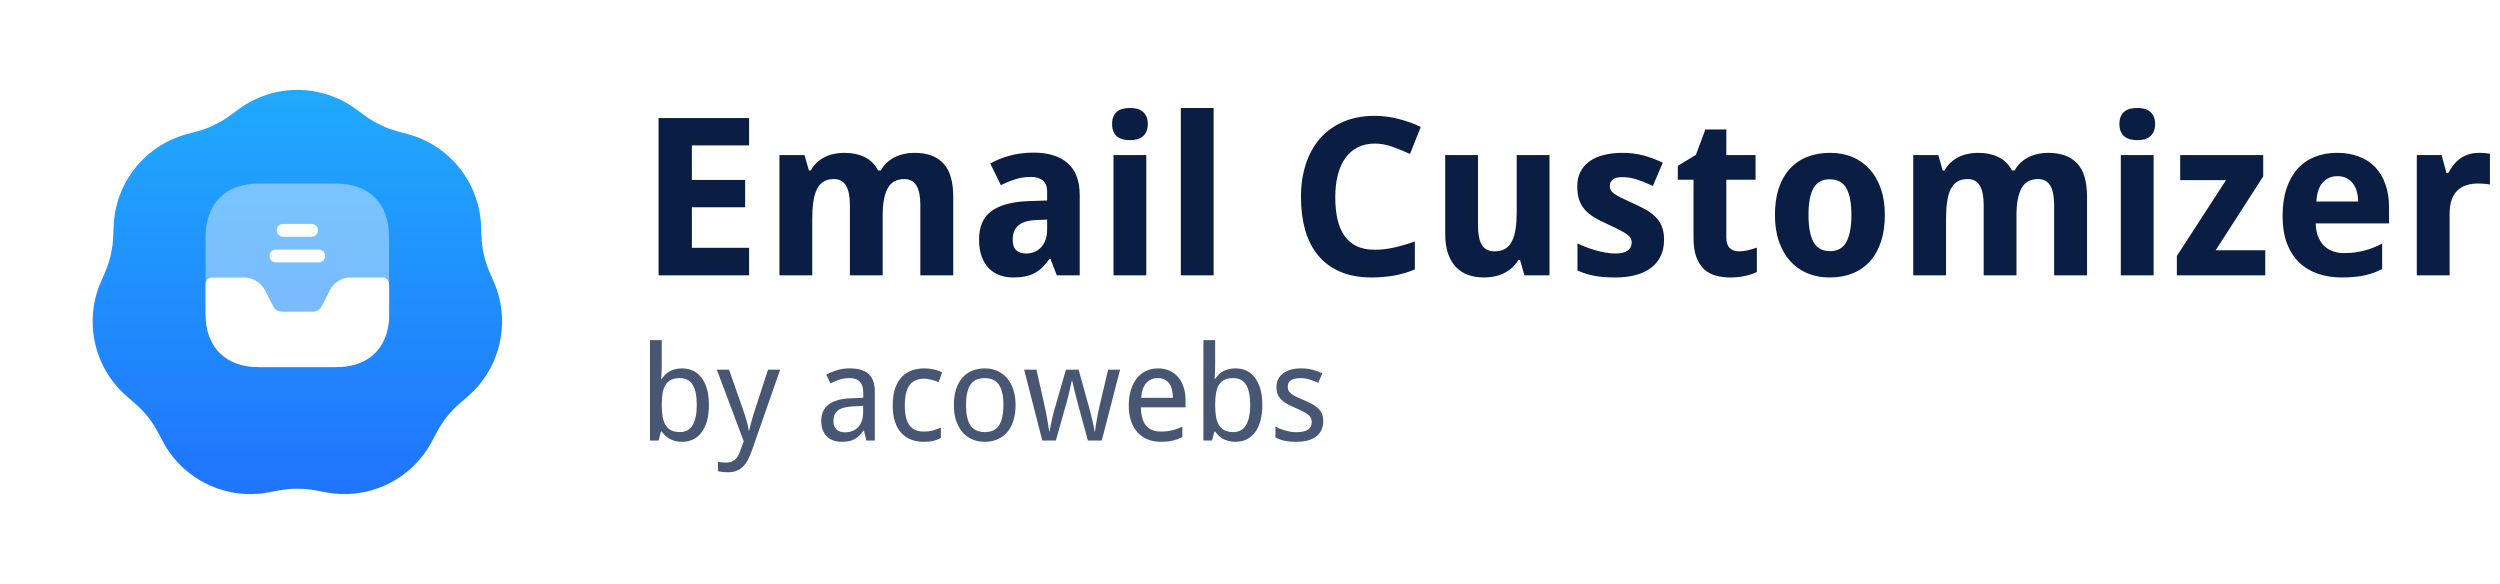 <svg width="227" height="53" viewBox="0 0 227 53" fill="none" xmlns="http://www.w3.org/2000/svg">
<path d="M68.019 25H59.797V10.723H68.019V13.203H62.824V16.338H67.658V18.818H62.824V22.5H68.019V25ZM80.148 25H77.17V18.623C77.17 17.835 77.053 17.246 76.818 16.855C76.584 16.458 76.216 16.26 75.715 16.26C75.337 16.26 75.022 16.338 74.768 16.494C74.52 16.65 74.322 16.881 74.172 17.188C74.022 17.494 73.915 17.871 73.85 18.32C73.784 18.77 73.752 19.284 73.752 19.863V25H70.773V14.082H73.049L73.449 15.479H73.615C73.772 15.199 73.957 14.958 74.172 14.756C74.393 14.554 74.634 14.388 74.894 14.258C75.155 14.128 75.432 14.033 75.725 13.975C76.018 13.909 76.314 13.877 76.613 13.877C77.362 13.877 77.997 14.007 78.518 14.268C79.045 14.521 79.449 14.925 79.728 15.479H79.973C80.129 15.199 80.318 14.958 80.539 14.756C80.76 14.554 81.005 14.388 81.272 14.258C81.538 14.128 81.818 14.033 82.111 13.975C82.411 13.909 82.71 13.877 83.01 13.877C84.182 13.877 85.064 14.196 85.656 14.834C86.255 15.466 86.555 16.481 86.555 17.881V25H83.566V18.623C83.566 17.835 83.449 17.246 83.215 16.855C82.981 16.458 82.613 16.26 82.111 16.26C81.402 16.26 80.897 16.543 80.598 17.109C80.298 17.669 80.148 18.473 80.148 19.521V25ZM95.959 25L95.383 23.516H95.295C95.08 23.809 94.865 24.062 94.65 24.277C94.436 24.486 94.201 24.658 93.947 24.795C93.693 24.932 93.407 25.033 93.088 25.098C92.775 25.163 92.411 25.195 91.994 25.195C91.551 25.195 91.141 25.127 90.764 24.99C90.386 24.847 90.057 24.635 89.777 24.355C89.504 24.069 89.289 23.711 89.133 23.281C88.977 22.845 88.898 22.331 88.898 21.738C88.898 20.579 89.269 19.727 90.012 19.18C90.754 18.626 91.864 18.32 93.342 18.262L95.08 18.203V17.383C95.08 16.934 94.95 16.602 94.689 16.387C94.429 16.172 94.064 16.064 93.596 16.064C93.127 16.064 92.668 16.133 92.219 16.27C91.776 16.406 91.33 16.588 90.881 16.816L89.914 14.844C90.461 14.538 91.066 14.297 91.731 14.121C92.394 13.945 93.091 13.857 93.82 13.857C95.181 13.857 96.223 14.176 96.945 14.815C97.674 15.453 98.039 16.422 98.039 17.725V25H95.959ZM95.08 19.941L94.094 19.98C93.697 19.994 93.361 20.046 93.088 20.137C92.814 20.228 92.593 20.352 92.424 20.508C92.261 20.658 92.141 20.84 92.062 21.055C91.991 21.263 91.955 21.497 91.955 21.758C91.955 22.213 92.066 22.539 92.287 22.734C92.508 22.923 92.798 23.018 93.156 23.018C93.43 23.018 93.684 22.972 93.918 22.881C94.152 22.783 94.354 22.643 94.523 22.461C94.699 22.272 94.836 22.044 94.934 21.777C95.031 21.504 95.08 21.191 95.08 20.84V19.941ZM100.979 11.26C100.979 10.98 101.021 10.749 101.105 10.566C101.19 10.378 101.304 10.228 101.447 10.117C101.597 10 101.77 9.919 101.965 9.873C102.167 9.827 102.378 9.805 102.6 9.805C102.821 9.805 103.029 9.827 103.225 9.873C103.42 9.919 103.589 10 103.732 10.117C103.882 10.228 103.999 10.378 104.084 10.566C104.175 10.749 104.221 10.98 104.221 11.26C104.221 11.533 104.175 11.764 104.084 11.953C103.999 12.142 103.882 12.295 103.732 12.412C103.589 12.523 103.42 12.604 103.225 12.656C103.029 12.702 102.821 12.725 102.6 12.725C102.378 12.725 102.167 12.702 101.965 12.656C101.77 12.604 101.597 12.523 101.447 12.412C101.304 12.295 101.19 12.142 101.105 11.953C101.021 11.764 100.979 11.533 100.979 11.26ZM104.084 25H101.105V14.082H104.084V25ZM110.197 25H107.219V9.805H110.197V25ZM124.826 13.037C124.247 13.037 123.732 13.151 123.283 13.379C122.84 13.6 122.466 13.922 122.16 14.346C121.861 14.762 121.633 15.273 121.477 15.879C121.32 16.478 121.242 17.152 121.242 17.9C121.242 18.662 121.311 19.339 121.447 19.932C121.59 20.524 121.805 21.025 122.092 21.436C122.385 21.839 122.756 22.148 123.205 22.363C123.661 22.572 124.201 22.676 124.826 22.676C125.406 22.676 125.985 22.611 126.564 22.48C127.15 22.35 127.785 22.165 128.469 21.924V24.463C128.156 24.593 127.847 24.704 127.541 24.795C127.235 24.886 126.923 24.961 126.604 25.02C126.285 25.078 125.956 25.12 125.617 25.146C125.285 25.179 124.927 25.195 124.543 25.195C123.443 25.195 122.489 25.02 121.682 24.668C120.874 24.316 120.207 23.822 119.68 23.184C119.152 22.546 118.762 21.777 118.508 20.879C118.254 19.98 118.127 18.981 118.127 17.881C118.127 16.8 118.273 15.81 118.566 14.912C118.859 14.007 119.289 13.229 119.855 12.578C120.422 11.927 121.122 11.422 121.955 11.065C122.788 10.7 123.745 10.518 124.826 10.518C125.536 10.518 126.245 10.609 126.955 10.791C127.671 10.967 128.355 11.211 129.006 11.523L128.029 13.984C127.495 13.73 126.958 13.509 126.418 13.32C125.878 13.132 125.347 13.037 124.826 13.037ZM138.42 25L138.02 23.604H137.863C137.701 23.884 137.505 24.124 137.277 24.326C137.056 24.521 136.812 24.684 136.545 24.814C136.278 24.945 135.995 25.039 135.695 25.098C135.396 25.163 135.09 25.195 134.777 25.195C134.243 25.195 133.758 25.12 133.322 24.971C132.886 24.814 132.512 24.574 132.199 24.248C131.887 23.922 131.646 23.509 131.477 23.008C131.307 22.506 131.223 21.904 131.223 21.201V14.082H134.201V20.459C134.201 21.247 134.318 21.839 134.553 22.236C134.794 22.627 135.174 22.822 135.695 22.822C136.086 22.822 136.411 22.744 136.672 22.588C136.932 22.432 137.137 22.201 137.287 21.895C137.443 21.588 137.554 21.211 137.619 20.762C137.684 20.312 137.717 19.798 137.717 19.219V14.082H140.695V25H138.42ZM151.096 21.758C151.096 22.331 150.992 22.832 150.783 23.262C150.575 23.691 150.279 24.049 149.895 24.336C149.51 24.622 149.045 24.837 148.498 24.98C147.951 25.124 147.339 25.195 146.662 25.195C146.304 25.195 145.972 25.182 145.666 25.156C145.36 25.137 145.07 25.101 144.797 25.049C144.523 24.997 144.26 24.932 144.006 24.854C143.752 24.775 143.495 24.678 143.234 24.561V22.1C143.508 22.236 143.794 22.36 144.094 22.471C144.4 22.581 144.702 22.679 145.002 22.764C145.301 22.842 145.591 22.904 145.871 22.949C146.158 22.995 146.421 23.018 146.662 23.018C146.929 23.018 147.157 22.995 147.346 22.949C147.535 22.897 147.688 22.829 147.805 22.744C147.928 22.653 148.016 22.549 148.068 22.432C148.127 22.308 148.156 22.178 148.156 22.041C148.156 21.904 148.133 21.784 148.088 21.68C148.049 21.569 147.954 21.455 147.805 21.338C147.655 21.214 147.434 21.078 147.141 20.928C146.854 20.771 146.467 20.583 145.979 20.361C145.503 20.146 145.09 19.935 144.738 19.727C144.393 19.512 144.107 19.274 143.879 19.014C143.658 18.753 143.492 18.457 143.381 18.125C143.27 17.787 143.215 17.386 143.215 16.924C143.215 16.416 143.312 15.973 143.508 15.596C143.703 15.212 143.98 14.893 144.338 14.639C144.696 14.385 145.126 14.196 145.627 14.072C146.135 13.942 146.698 13.877 147.316 13.877C147.967 13.877 148.586 13.952 149.172 14.102C149.758 14.251 150.36 14.476 150.979 14.775L150.08 16.885C149.585 16.65 149.113 16.458 148.664 16.309C148.215 16.159 147.766 16.084 147.316 16.084C146.913 16.084 146.62 16.156 146.438 16.299C146.262 16.442 146.174 16.637 146.174 16.885C146.174 17.015 146.197 17.132 146.242 17.236C146.288 17.334 146.379 17.438 146.516 17.549C146.652 17.653 146.844 17.77 147.092 17.9C147.339 18.024 147.661 18.177 148.059 18.359C148.521 18.561 148.938 18.763 149.309 18.965C149.68 19.16 149.999 19.385 150.266 19.639C150.533 19.893 150.738 20.189 150.881 20.527C151.024 20.866 151.096 21.276 151.096 21.758ZM157.883 22.822C158.176 22.822 158.452 22.79 158.713 22.725C158.98 22.66 159.25 22.578 159.523 22.48V24.697C159.243 24.84 158.895 24.958 158.479 25.049C158.068 25.146 157.619 25.195 157.131 25.195C156.656 25.195 156.213 25.14 155.803 25.029C155.393 24.919 155.038 24.727 154.738 24.453C154.439 24.173 154.201 23.802 154.025 23.34C153.856 22.871 153.771 22.285 153.771 21.582V16.318H152.346V15.059L153.986 14.062L154.846 11.758H156.75V14.082H159.406V16.318H156.75V21.582C156.75 22.005 156.854 22.318 157.062 22.52C157.271 22.721 157.544 22.822 157.883 22.822ZM164.211 19.521C164.211 20.609 164.364 21.429 164.67 21.982C164.976 22.529 165.474 22.803 166.164 22.803C166.848 22.803 167.342 22.526 167.648 21.973C167.954 21.419 168.107 20.602 168.107 19.521C168.107 18.434 167.954 17.624 167.648 17.09C167.342 16.549 166.841 16.279 166.145 16.279C165.461 16.279 164.966 16.549 164.66 17.09C164.361 17.624 164.211 18.434 164.211 19.521ZM171.145 19.521C171.145 20.433 171.027 21.24 170.793 21.943C170.565 22.646 170.233 23.239 169.797 23.721C169.367 24.203 168.84 24.57 168.215 24.824C167.596 25.072 166.9 25.195 166.125 25.195C165.402 25.195 164.738 25.072 164.133 24.824C163.527 24.57 163.003 24.203 162.561 23.721C162.124 23.239 161.783 22.646 161.535 21.943C161.288 21.24 161.164 20.433 161.164 19.521C161.164 18.616 161.278 17.812 161.506 17.109C161.74 16.406 162.072 15.817 162.502 15.342C162.938 14.86 163.465 14.495 164.084 14.248C164.702 14.001 165.402 13.877 166.184 13.877C166.906 13.877 167.57 14.001 168.176 14.248C168.781 14.495 169.302 14.86 169.738 15.342C170.181 15.817 170.526 16.406 170.773 17.109C171.021 17.812 171.145 18.616 171.145 19.521ZM183.098 25H180.119V18.623C180.119 17.835 180.002 17.246 179.768 16.855C179.533 16.458 179.165 16.26 178.664 16.26C178.286 16.26 177.971 16.338 177.717 16.494C177.469 16.65 177.271 16.881 177.121 17.188C176.971 17.494 176.864 17.871 176.799 18.32C176.734 18.77 176.701 19.284 176.701 19.863V25H173.723V14.082H175.998L176.398 15.479H176.564C176.721 15.199 176.906 14.958 177.121 14.756C177.342 14.554 177.583 14.388 177.844 14.258C178.104 14.128 178.381 14.033 178.674 13.975C178.967 13.909 179.263 13.877 179.562 13.877C180.311 13.877 180.946 14.007 181.467 14.268C181.994 14.521 182.398 14.925 182.678 15.479H182.922C183.078 15.199 183.267 14.958 183.488 14.756C183.71 14.554 183.954 14.388 184.221 14.258C184.488 14.128 184.768 14.033 185.061 13.975C185.36 13.909 185.66 13.877 185.959 13.877C187.131 13.877 188.013 14.196 188.605 14.834C189.204 15.466 189.504 16.481 189.504 17.881V25H186.516V18.623C186.516 17.835 186.398 17.246 186.164 16.855C185.93 16.458 185.562 16.26 185.061 16.26C184.351 16.26 183.846 16.543 183.547 17.109C183.247 17.669 183.098 18.473 183.098 19.521V25ZM192.443 11.26C192.443 10.98 192.486 10.749 192.57 10.566C192.655 10.378 192.769 10.228 192.912 10.117C193.062 10 193.234 9.919 193.43 9.873C193.632 9.827 193.843 9.805 194.064 9.805C194.286 9.805 194.494 9.827 194.689 9.873C194.885 9.919 195.054 10 195.197 10.117C195.347 10.228 195.464 10.378 195.549 10.566C195.64 10.749 195.686 10.98 195.686 11.26C195.686 11.533 195.64 11.764 195.549 11.953C195.464 12.142 195.347 12.295 195.197 12.412C195.054 12.523 194.885 12.604 194.689 12.656C194.494 12.702 194.286 12.725 194.064 12.725C193.843 12.725 193.632 12.702 193.43 12.656C193.234 12.604 193.062 12.523 192.912 12.412C192.769 12.295 192.655 12.142 192.57 11.953C192.486 11.764 192.443 11.533 192.443 11.26ZM195.549 25H192.57V14.082H195.549V25ZM205.686 25H197.658V23.242L202.121 16.357H197.961V14.082H205.5V16.016L201.184 22.725H205.686V25ZM212.238 15.996C211.711 15.996 211.271 16.182 210.92 16.553C210.575 16.924 210.376 17.506 210.324 18.301H214.123C214.117 17.969 214.074 17.663 213.996 17.383C213.918 17.103 213.801 16.862 213.645 16.66C213.488 16.452 213.293 16.289 213.059 16.172C212.824 16.055 212.551 15.996 212.238 15.996ZM212.619 25.195C211.838 25.195 211.118 25.081 210.461 24.854C209.803 24.626 209.237 24.284 208.762 23.828C208.286 23.366 207.915 22.787 207.648 22.09C207.388 21.387 207.258 20.563 207.258 19.619C207.258 18.662 207.378 17.826 207.619 17.109C207.86 16.393 208.195 15.797 208.625 15.322C209.061 14.841 209.582 14.479 210.188 14.238C210.799 13.997 211.477 13.877 212.219 13.877C212.941 13.877 213.592 13.988 214.172 14.209C214.758 14.424 215.253 14.743 215.656 15.166C216.066 15.589 216.379 16.11 216.594 16.729C216.815 17.34 216.926 18.044 216.926 18.838V20.283H210.266C210.279 20.7 210.344 21.078 210.461 21.416C210.585 21.748 210.754 22.031 210.969 22.266C211.19 22.494 211.454 22.669 211.76 22.793C212.072 22.917 212.427 22.979 212.824 22.979C213.156 22.979 213.469 22.962 213.762 22.93C214.061 22.891 214.351 22.835 214.631 22.764C214.911 22.692 215.188 22.604 215.461 22.5C215.734 22.389 216.014 22.262 216.301 22.119V24.424C216.04 24.561 215.777 24.678 215.51 24.775C215.249 24.866 214.973 24.945 214.68 25.01C214.387 25.075 214.071 25.12 213.732 25.146C213.394 25.179 213.023 25.195 212.619 25.195ZM225.139 13.877C225.217 13.877 225.301 13.88 225.393 13.887C225.49 13.887 225.581 13.893 225.666 13.906C225.757 13.913 225.839 13.922 225.91 13.935C225.988 13.942 226.047 13.952 226.086 13.965V16.758C226.034 16.745 225.962 16.732 225.871 16.719C225.78 16.706 225.682 16.696 225.578 16.689C225.48 16.676 225.383 16.67 225.285 16.67C225.188 16.663 225.106 16.66 225.041 16.66C224.657 16.66 224.302 16.709 223.977 16.807C223.658 16.904 223.381 17.064 223.146 17.285C222.919 17.5 222.74 17.787 222.609 18.145C222.486 18.496 222.424 18.929 222.424 19.443V25H219.445V14.082H221.701L222.141 15.723H222.287C222.443 15.443 222.613 15.189 222.795 14.961C222.977 14.733 223.179 14.541 223.4 14.385C223.628 14.222 223.882 14.098 224.162 14.014C224.449 13.922 224.774 13.877 225.139 13.877Z" fill="#0A1E43"/>
<path d="M61.926 33.449C62.293 33.449 62.627 33.52 62.928 33.66C63.228 33.801 63.484 34.012 63.695 34.293C63.91 34.57 64.076 34.916 64.193 35.33C64.311 35.744 64.369 36.225 64.369 36.772C64.369 37.322 64.311 37.807 64.193 38.225C64.076 38.639 63.91 38.986 63.695 39.268C63.484 39.549 63.228 39.762 62.928 39.906C62.627 40.047 62.293 40.117 61.926 40.117C61.695 40.117 61.486 40.092 61.299 40.041C61.111 39.99 60.941 39.924 60.789 39.842C60.641 39.756 60.508 39.656 60.391 39.543C60.277 39.43 60.176 39.31 60.086 39.185H60.016L59.799 40H59.02V30.883H60.086V33.086C60.086 33.223 60.084 33.369 60.08 33.525C60.076 33.678 60.07 33.82 60.062 33.953C60.055 34.109 60.047 34.262 60.039 34.41H60.086C60.176 34.273 60.277 34.147 60.391 34.029C60.504 33.912 60.635 33.81 60.783 33.725C60.935 33.639 61.105 33.572 61.293 33.525C61.48 33.475 61.691 33.449 61.926 33.449ZM61.721 34.334C61.408 34.334 61.147 34.385 60.935 34.486C60.728 34.584 60.56 34.734 60.432 34.938C60.307 35.141 60.217 35.395 60.162 35.699C60.111 36.004 60.086 36.361 60.086 36.772C60.086 37.166 60.111 37.518 60.162 37.826C60.217 38.131 60.307 38.389 60.432 38.6C60.56 38.807 60.73 38.965 60.941 39.074C61.152 39.18 61.416 39.232 61.732 39.232C62.26 39.232 62.647 39.02 62.893 38.594C63.143 38.168 63.268 37.557 63.268 36.76C63.268 35.947 63.143 35.34 62.893 34.938C62.647 34.535 62.256 34.334 61.721 34.334ZM65.09 33.566H66.197L67.457 37.158C67.512 37.315 67.566 37.478 67.621 37.65C67.68 37.822 67.732 37.994 67.779 38.166C67.83 38.338 67.873 38.504 67.908 38.664C67.943 38.824 67.969 38.973 67.984 39.109H68.019C68.039 39.012 68.07 38.879 68.113 38.711C68.156 38.543 68.203 38.365 68.254 38.178C68.309 37.986 68.363 37.799 68.418 37.615C68.477 37.432 68.527 37.275 68.57 37.147L69.736 33.566H70.838L68.295 40.838C68.186 41.154 68.066 41.438 67.938 41.688C67.812 41.941 67.666 42.156 67.498 42.332C67.33 42.508 67.133 42.643 66.906 42.736C66.68 42.834 66.41 42.883 66.098 42.883C65.894 42.883 65.719 42.871 65.57 42.848C65.422 42.828 65.295 42.807 65.189 42.783V41.934C65.272 41.953 65.375 41.969 65.5 41.98C65.625 41.996 65.756 42.004 65.893 42.004C66.08 42.004 66.242 41.98 66.379 41.934C66.516 41.891 66.635 41.826 66.736 41.74C66.838 41.654 66.924 41.549 66.994 41.424C67.068 41.299 67.135 41.156 67.193 40.996L67.527 40.059L65.09 33.566ZM78.666 40L78.449 39.109H78.402C78.273 39.285 78.144 39.438 78.016 39.566C77.887 39.691 77.746 39.795 77.594 39.877C77.441 39.959 77.272 40.02 77.084 40.059C76.897 40.098 76.68 40.117 76.434 40.117C76.164 40.117 75.916 40.078 75.689 40C75.463 39.926 75.266 39.81 75.098 39.654C74.934 39.494 74.805 39.295 74.711 39.057C74.617 38.815 74.57 38.529 74.57 38.201C74.57 37.56 74.795 37.068 75.244 36.725C75.697 36.381 76.385 36.193 77.307 36.162L78.385 36.121V35.717C78.385 35.455 78.356 35.236 78.297 35.06C78.242 34.885 78.16 34.744 78.051 34.639C77.945 34.529 77.812 34.451 77.652 34.404C77.496 34.357 77.316 34.334 77.113 34.334C76.789 34.334 76.486 34.381 76.205 34.475C75.928 34.568 75.66 34.682 75.402 34.815L75.027 34.012C75.316 33.855 75.639 33.723 75.994 33.613C76.35 33.504 76.723 33.449 77.113 33.449C77.512 33.449 77.856 33.49 78.144 33.572C78.438 33.65 78.678 33.777 78.865 33.953C79.057 34.125 79.199 34.346 79.293 34.615C79.387 34.885 79.434 35.211 79.434 35.594V40H78.666ZM76.709 39.256C76.947 39.256 77.168 39.219 77.371 39.145C77.574 39.07 77.75 38.959 77.898 38.81C78.047 38.658 78.162 38.469 78.244 38.242C78.33 38.012 78.373 37.742 78.373 37.434V36.853L77.535 36.895C77.184 36.91 76.889 36.949 76.65 37.012C76.412 37.074 76.221 37.162 76.076 37.275C75.936 37.385 75.834 37.52 75.772 37.68C75.709 37.836 75.678 38.014 75.678 38.213C75.678 38.572 75.772 38.836 75.959 39.004C76.15 39.172 76.4 39.256 76.709 39.256ZM83.875 40.117C83.481 40.117 83.111 40.057 82.768 39.935C82.424 39.81 82.125 39.615 81.871 39.35C81.617 39.08 81.418 38.738 81.273 38.324C81.129 37.906 81.057 37.404 81.057 36.818C81.057 36.205 81.131 35.685 81.279 35.26C81.428 34.83 81.631 34.482 81.889 34.217C82.15 33.947 82.455 33.752 82.803 33.631C83.15 33.51 83.523 33.449 83.922 33.449C84.227 33.449 84.523 33.482 84.812 33.549C85.106 33.615 85.35 33.697 85.545 33.795L85.228 34.697C85.139 34.658 85.039 34.621 84.93 34.586C84.82 34.547 84.707 34.514 84.59 34.486C84.473 34.455 84.357 34.432 84.244 34.416C84.131 34.397 84.023 34.387 83.922 34.387C83.309 34.387 82.861 34.584 82.58 34.978C82.299 35.369 82.158 35.978 82.158 36.807C82.158 37.631 82.299 38.234 82.58 38.617C82.865 38.996 83.297 39.185 83.875 39.185C84.191 39.185 84.477 39.15 84.731 39.08C84.988 39.006 85.223 38.92 85.434 38.822V39.772C85.223 39.885 84.996 39.971 84.754 40.029C84.516 40.088 84.223 40.117 83.875 40.117ZM92.213 36.772C92.213 37.307 92.147 37.783 92.014 38.201C91.885 38.615 91.697 38.965 91.451 39.25C91.209 39.531 90.914 39.746 90.566 39.895C90.219 40.043 89.828 40.117 89.394 40.117C88.992 40.117 88.621 40.043 88.281 39.895C87.941 39.746 87.647 39.531 87.397 39.25C87.15 38.965 86.957 38.615 86.816 38.201C86.68 37.783 86.611 37.307 86.611 36.772C86.611 36.24 86.676 35.77 86.805 35.359C86.938 34.945 87.125 34.598 87.367 34.316C87.609 34.031 87.904 33.816 88.252 33.672C88.603 33.523 88.996 33.449 89.43 33.449C89.832 33.449 90.203 33.523 90.543 33.672C90.883 33.816 91.176 34.031 91.422 34.316C91.672 34.598 91.865 34.945 92.002 35.359C92.143 35.77 92.213 36.24 92.213 36.772ZM87.713 36.772C87.713 37.588 87.846 38.203 88.111 38.617C88.381 39.027 88.816 39.232 89.418 39.232C90.019 39.232 90.451 39.027 90.713 38.617C90.978 38.203 91.111 37.588 91.111 36.772C91.111 35.955 90.977 35.346 90.707 34.943C90.441 34.537 90.008 34.334 89.406 34.334C88.805 34.334 88.371 34.537 88.106 34.943C87.844 35.346 87.713 35.955 87.713 36.772ZM98.781 40L97.797 36.391C97.781 36.32 97.762 36.242 97.738 36.156C97.715 36.066 97.691 35.973 97.668 35.875C97.644 35.777 97.619 35.678 97.592 35.576C97.568 35.475 97.545 35.375 97.522 35.277C97.467 35.051 97.41 34.816 97.352 34.574H97.316C97.262 34.82 97.209 35.057 97.158 35.283C97.115 35.478 97.068 35.68 97.018 35.887C96.971 36.094 96.926 36.27 96.883 36.414L95.875 40H94.639L92.992 33.566H94.111L94.879 36.988C94.918 37.164 94.957 37.355 94.996 37.562C95.035 37.766 95.072 37.969 95.107 38.172C95.143 38.371 95.174 38.56 95.201 38.74C95.228 38.916 95.25 39.06 95.266 39.174H95.301C95.32 39.072 95.346 38.938 95.377 38.77C95.412 38.598 95.449 38.418 95.488 38.23C95.531 38.039 95.574 37.852 95.617 37.668C95.66 37.48 95.701 37.322 95.74 37.193L96.789 33.566H97.938L98.945 37.193C98.981 37.326 99.019 37.482 99.062 37.662C99.109 37.842 99.154 38.025 99.197 38.213C99.24 38.397 99.279 38.574 99.314 38.746C99.35 38.918 99.375 39.06 99.391 39.174H99.426C99.438 39.072 99.455 38.938 99.478 38.77C99.506 38.598 99.537 38.41 99.572 38.207C99.607 38.004 99.644 37.797 99.684 37.586C99.727 37.371 99.769 37.172 99.812 36.988L100.615 33.566H101.705L100.041 40H98.781ZM105.391 40.117C104.961 40.117 104.568 40.045 104.213 39.9C103.857 39.756 103.551 39.545 103.293 39.268C103.039 38.99 102.842 38.647 102.701 38.236C102.561 37.826 102.49 37.357 102.49 36.83C102.49 36.299 102.555 35.824 102.684 35.406C102.812 34.988 102.994 34.635 103.229 34.346C103.463 34.053 103.742 33.83 104.066 33.678C104.395 33.525 104.756 33.449 105.15 33.449C105.537 33.449 105.885 33.52 106.193 33.66C106.502 33.797 106.764 33.992 106.979 34.246C107.193 34.496 107.357 34.799 107.471 35.154C107.588 35.506 107.646 35.897 107.646 36.326V36.988H103.592C103.611 37.742 103.77 38.297 104.066 38.652C104.367 39.008 104.812 39.185 105.402 39.185C105.602 39.185 105.785 39.176 105.953 39.156C106.125 39.137 106.289 39.109 106.445 39.074C106.605 39.035 106.76 38.988 106.908 38.934C107.057 38.875 107.207 38.81 107.359 38.74V39.69C107.203 39.764 107.049 39.828 106.896 39.883C106.748 39.938 106.594 39.982 106.434 40.018C106.277 40.053 106.113 40.078 105.941 40.094C105.773 40.109 105.59 40.117 105.391 40.117ZM105.127 34.334C104.682 34.334 104.328 34.486 104.066 34.791C103.809 35.096 103.658 35.539 103.615 36.121H106.498C106.498 35.855 106.471 35.613 106.416 35.395C106.365 35.172 106.283 34.982 106.17 34.826C106.061 34.67 105.92 34.549 105.748 34.463C105.576 34.377 105.369 34.334 105.127 34.334ZM112.176 33.449C112.543 33.449 112.877 33.52 113.178 33.66C113.479 33.801 113.734 34.012 113.945 34.293C114.16 34.57 114.326 34.916 114.443 35.33C114.561 35.744 114.619 36.225 114.619 36.772C114.619 37.322 114.561 37.807 114.443 38.225C114.326 38.639 114.16 38.986 113.945 39.268C113.734 39.549 113.479 39.762 113.178 39.906C112.877 40.047 112.543 40.117 112.176 40.117C111.945 40.117 111.736 40.092 111.549 40.041C111.361 39.99 111.191 39.924 111.039 39.842C110.891 39.756 110.758 39.656 110.641 39.543C110.527 39.43 110.426 39.31 110.336 39.185H110.266L110.049 40H109.27V30.883H110.336V33.086C110.336 33.223 110.334 33.369 110.33 33.525C110.326 33.678 110.32 33.82 110.312 33.953C110.305 34.109 110.297 34.262 110.289 34.41H110.336C110.426 34.273 110.527 34.147 110.641 34.029C110.754 33.912 110.885 33.81 111.033 33.725C111.186 33.639 111.355 33.572 111.543 33.525C111.73 33.475 111.941 33.449 112.176 33.449ZM111.971 34.334C111.658 34.334 111.396 34.385 111.186 34.486C110.979 34.584 110.811 34.734 110.682 34.938C110.557 35.141 110.467 35.395 110.412 35.699C110.361 36.004 110.336 36.361 110.336 36.772C110.336 37.166 110.361 37.518 110.412 37.826C110.467 38.131 110.557 38.389 110.682 38.6C110.811 38.807 110.98 38.965 111.191 39.074C111.402 39.18 111.666 39.232 111.982 39.232C112.51 39.232 112.896 39.02 113.143 38.594C113.393 38.168 113.518 37.557 113.518 36.76C113.518 35.947 113.393 35.34 113.143 34.938C112.896 34.535 112.506 34.334 111.971 34.334ZM120.15 38.236C120.15 38.549 120.094 38.822 119.98 39.057C119.867 39.291 119.703 39.488 119.488 39.648C119.277 39.805 119.021 39.922 118.721 40C118.42 40.078 118.082 40.117 117.707 40.117C117.281 40.117 116.916 40.082 116.611 40.012C116.307 39.945 116.039 39.846 115.809 39.713V38.74C115.93 38.803 116.064 38.865 116.213 38.928C116.361 38.986 116.518 39.039 116.682 39.086C116.846 39.133 117.014 39.172 117.186 39.203C117.361 39.23 117.535 39.244 117.707 39.244C117.961 39.244 118.176 39.223 118.352 39.18C118.531 39.137 118.676 39.076 118.785 38.998C118.898 38.916 118.98 38.818 119.031 38.705C119.082 38.588 119.107 38.459 119.107 38.318C119.107 38.197 119.088 38.088 119.049 37.99C119.01 37.893 118.938 37.797 118.832 37.703C118.73 37.605 118.59 37.508 118.41 37.41C118.23 37.312 118 37.203 117.719 37.082C117.438 36.961 117.184 36.842 116.957 36.725C116.734 36.607 116.545 36.477 116.389 36.332C116.232 36.188 116.111 36.022 116.025 35.834C115.943 35.643 115.902 35.416 115.902 35.154C115.902 34.881 115.955 34.639 116.061 34.428C116.17 34.213 116.322 34.033 116.518 33.889C116.713 33.744 116.947 33.635 117.221 33.56C117.494 33.486 117.799 33.449 118.135 33.449C118.514 33.449 118.859 33.49 119.172 33.572C119.488 33.654 119.787 33.762 120.068 33.895L119.699 34.756C119.445 34.643 119.184 34.545 118.914 34.463C118.648 34.377 118.377 34.334 118.1 34.334C117.701 34.334 117.406 34.4 117.215 34.533C117.023 34.662 116.928 34.848 116.928 35.09C116.928 35.227 116.949 35.346 116.992 35.447C117.039 35.549 117.117 35.645 117.227 35.734C117.336 35.824 117.482 35.916 117.666 36.01C117.85 36.1 118.078 36.201 118.352 36.315C118.633 36.432 118.883 36.549 119.102 36.666C119.324 36.783 119.514 36.916 119.67 37.065C119.826 37.209 119.945 37.375 120.027 37.562C120.109 37.75 120.15 37.975 120.15 38.236Z" fill="#0A1E43" fill-opacity="0.75"/>
<g filter="url(#filter0_d_402_354)">
<path d="M21.674 7.91C24.843 5.583 29.157 5.583 32.326 7.91L33.118 8.491C34.013 9.148 35.021 9.634 36.093 9.924L37.04 10.181C40.836 11.208 43.525 14.58 43.682 18.509L43.721 19.49C43.766 20.599 44.015 21.691 44.456 22.709L44.846 23.61C46.41 27.218 45.45 31.423 42.476 33.995L41.733 34.638C40.894 35.364 40.196 36.239 39.675 37.219L39.214 38.086C37.368 41.558 33.481 43.429 29.616 42.708L28.651 42.528C27.56 42.325 26.44 42.325 25.349 42.528L24.384 42.708C20.518 43.429 16.632 41.558 14.786 38.086L14.325 37.219C13.804 36.239 13.106 35.364 12.267 34.638L11.524 33.995C8.55 31.423 7.59 27.218 9.154 23.61L9.544 22.709C9.985 21.691 10.235 20.599 10.279 19.49L10.318 18.509C10.475 14.58 13.164 11.208 16.96 10.181L17.907 9.924C18.979 9.634 19.988 9.148 20.882 8.491L21.674 7.91Z" fill="url(#paint0_linear_402_354)"/>
</g>
<path opacity="0.4" d="M30.491 16.666H23.508C20.475 16.666 18.666 18.475 18.666 21.508V28.483C18.666 31.525 20.475 33.333 23.508 33.333H30.483C33.516 33.333 35.325 31.525 35.325 28.491V21.508C35.333 18.475 33.525 16.666 30.491 16.666Z" fill="white"/>
<path d="M34.75 25.192H31.85C31.033 25.192 30.308 25.642 29.941 26.375L29.241 27.758C29.075 28.092 28.741 28.3 28.375 28.3H25.641C25.383 28.3 25.016 28.242 24.775 27.758L24.075 26.383C23.708 25.658 22.975 25.2 22.166 25.2H19.25C18.925 25.2 18.666 25.458 18.666 25.783V28.5C18.666 31.525 20.483 33.333 23.516 33.333H30.5C33.358 33.333 35.116 31.767 35.333 28.983V25.775C35.333 25.458 35.075 25.192 34.75 25.192Z" fill="white"/>
<path d="M28.292 21.5H25.709C25.384 21.5 25.125 21.242 25.125 20.917C25.125 20.592 25.384 20.333 25.709 20.333H28.292C28.617 20.333 28.875 20.592 28.875 20.917C28.875 21.242 28.608 21.5 28.292 21.5Z" fill="white"/>
<path d="M28.941 23.825H25.058C24.733 23.825 24.475 23.566 24.475 23.241C24.475 22.916 24.733 22.658 25.058 22.658H28.933C29.258 22.658 29.516 22.916 29.516 23.241C29.516 23.566 29.258 23.825 28.941 23.825Z" fill="white"/>
<defs>
<filter id="filter0_d_402_354" x="0.411" y="0.165" width="53.178" height="52.696" filterUnits="userSpaceOnUse" color-interpolation-filters="sRGB">
<feFlood flood-opacity="0" result="BackgroundImageFix"/>
<feColorMatrix in="SourceAlpha" type="matrix" values="0 0 0 0 0 0 0 0 0 0 0 0 0 0 0 0 0 0 127 0" result="hardAlpha"/>
<feOffset dy="2"/>
<feGaussianBlur stdDeviation="4"/>
<feComposite in2="hardAlpha" operator="out"/>
<feColorMatrix type="matrix" values="0 0 0 0 0.039 0 0 0 0 0.118 0 0 0 0 0.263 0 0 0 0.16 0"/>
<feBlend mode="normal" in2="BackgroundImageFix" result="effect1_dropShadow_402_354"/>
<feBlend mode="normal" in="SourceGraphic" in2="effect1_dropShadow_402_354" result="shape"/>
</filter>
<linearGradient id="paint0_linear_402_354" x1="27" y1="4" x2="27" y2="46" gradientUnits="userSpaceOnUse">
<stop stop-color="#20ADFD"/>
<stop offset="1" stop-color="#206FFD"/>
</linearGradient>
</defs>
</svg>

